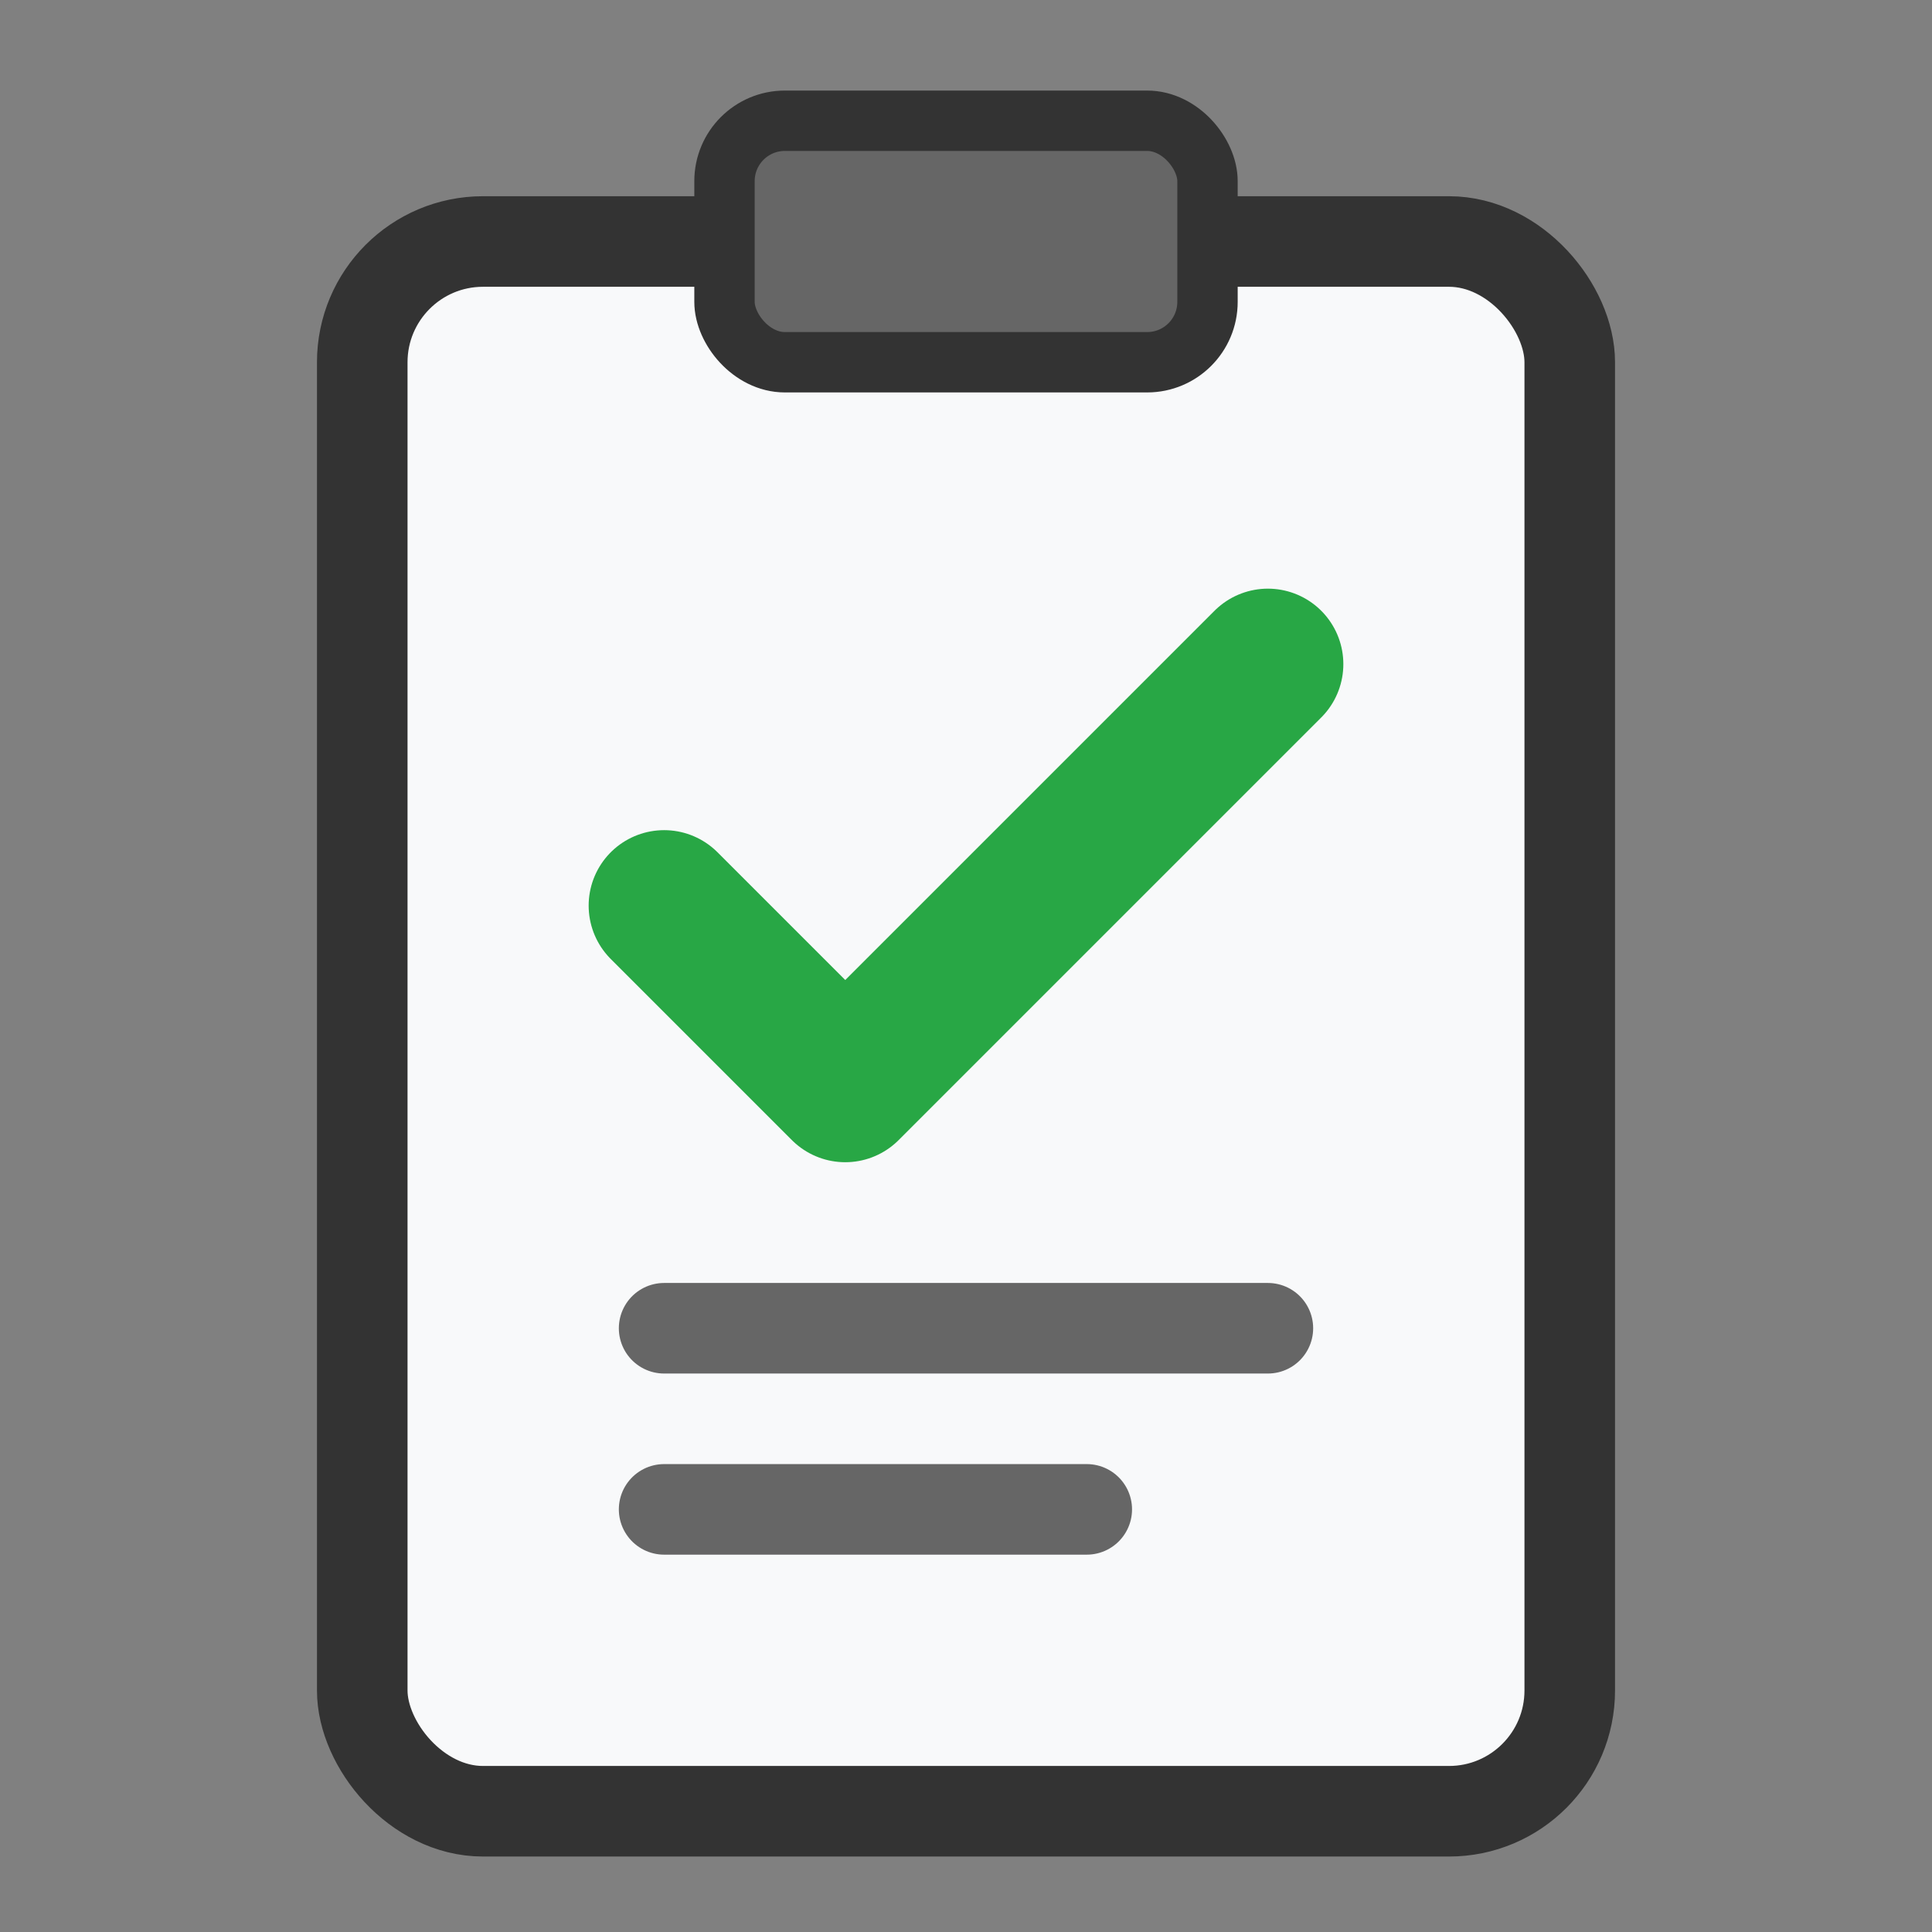 <svg xmlns="http://www.w3.org/2000/svg" viewBox="0 0 32 32" width="32" height="32">
  <rect x="0" y="0" width="32" height="32" fill="#808080" stroke="none"/>
  <!-- Clipboard background -->
  <rect x="6" y="4" width="20" height="26" rx="2" fill="#f8f9fa" stroke="#333" stroke-width="1.5"/>
  
  <!-- Clipboard clip -->
  <rect x="12" y="2" width="8" height="4" rx="1" fill="#666" stroke="#333" stroke-width="1"/>
  
  <!-- Checkmark -->
  <path d="M11 15 L14 18 L21 11" stroke="#28a745" stroke-width="2.5" fill="none" 
        stroke-linecap="round" stroke-linejoin="round"/>
  
  <!-- List lines -->
  <line x1="11" y1="22" x2="21" y2="22" stroke="#666" stroke-width="1.5" stroke-linecap="round"/>
  <line x1="11" y1="25" x2="18" y2="25" stroke="#666" stroke-width="1.5" stroke-linecap="round"/>
</svg>
